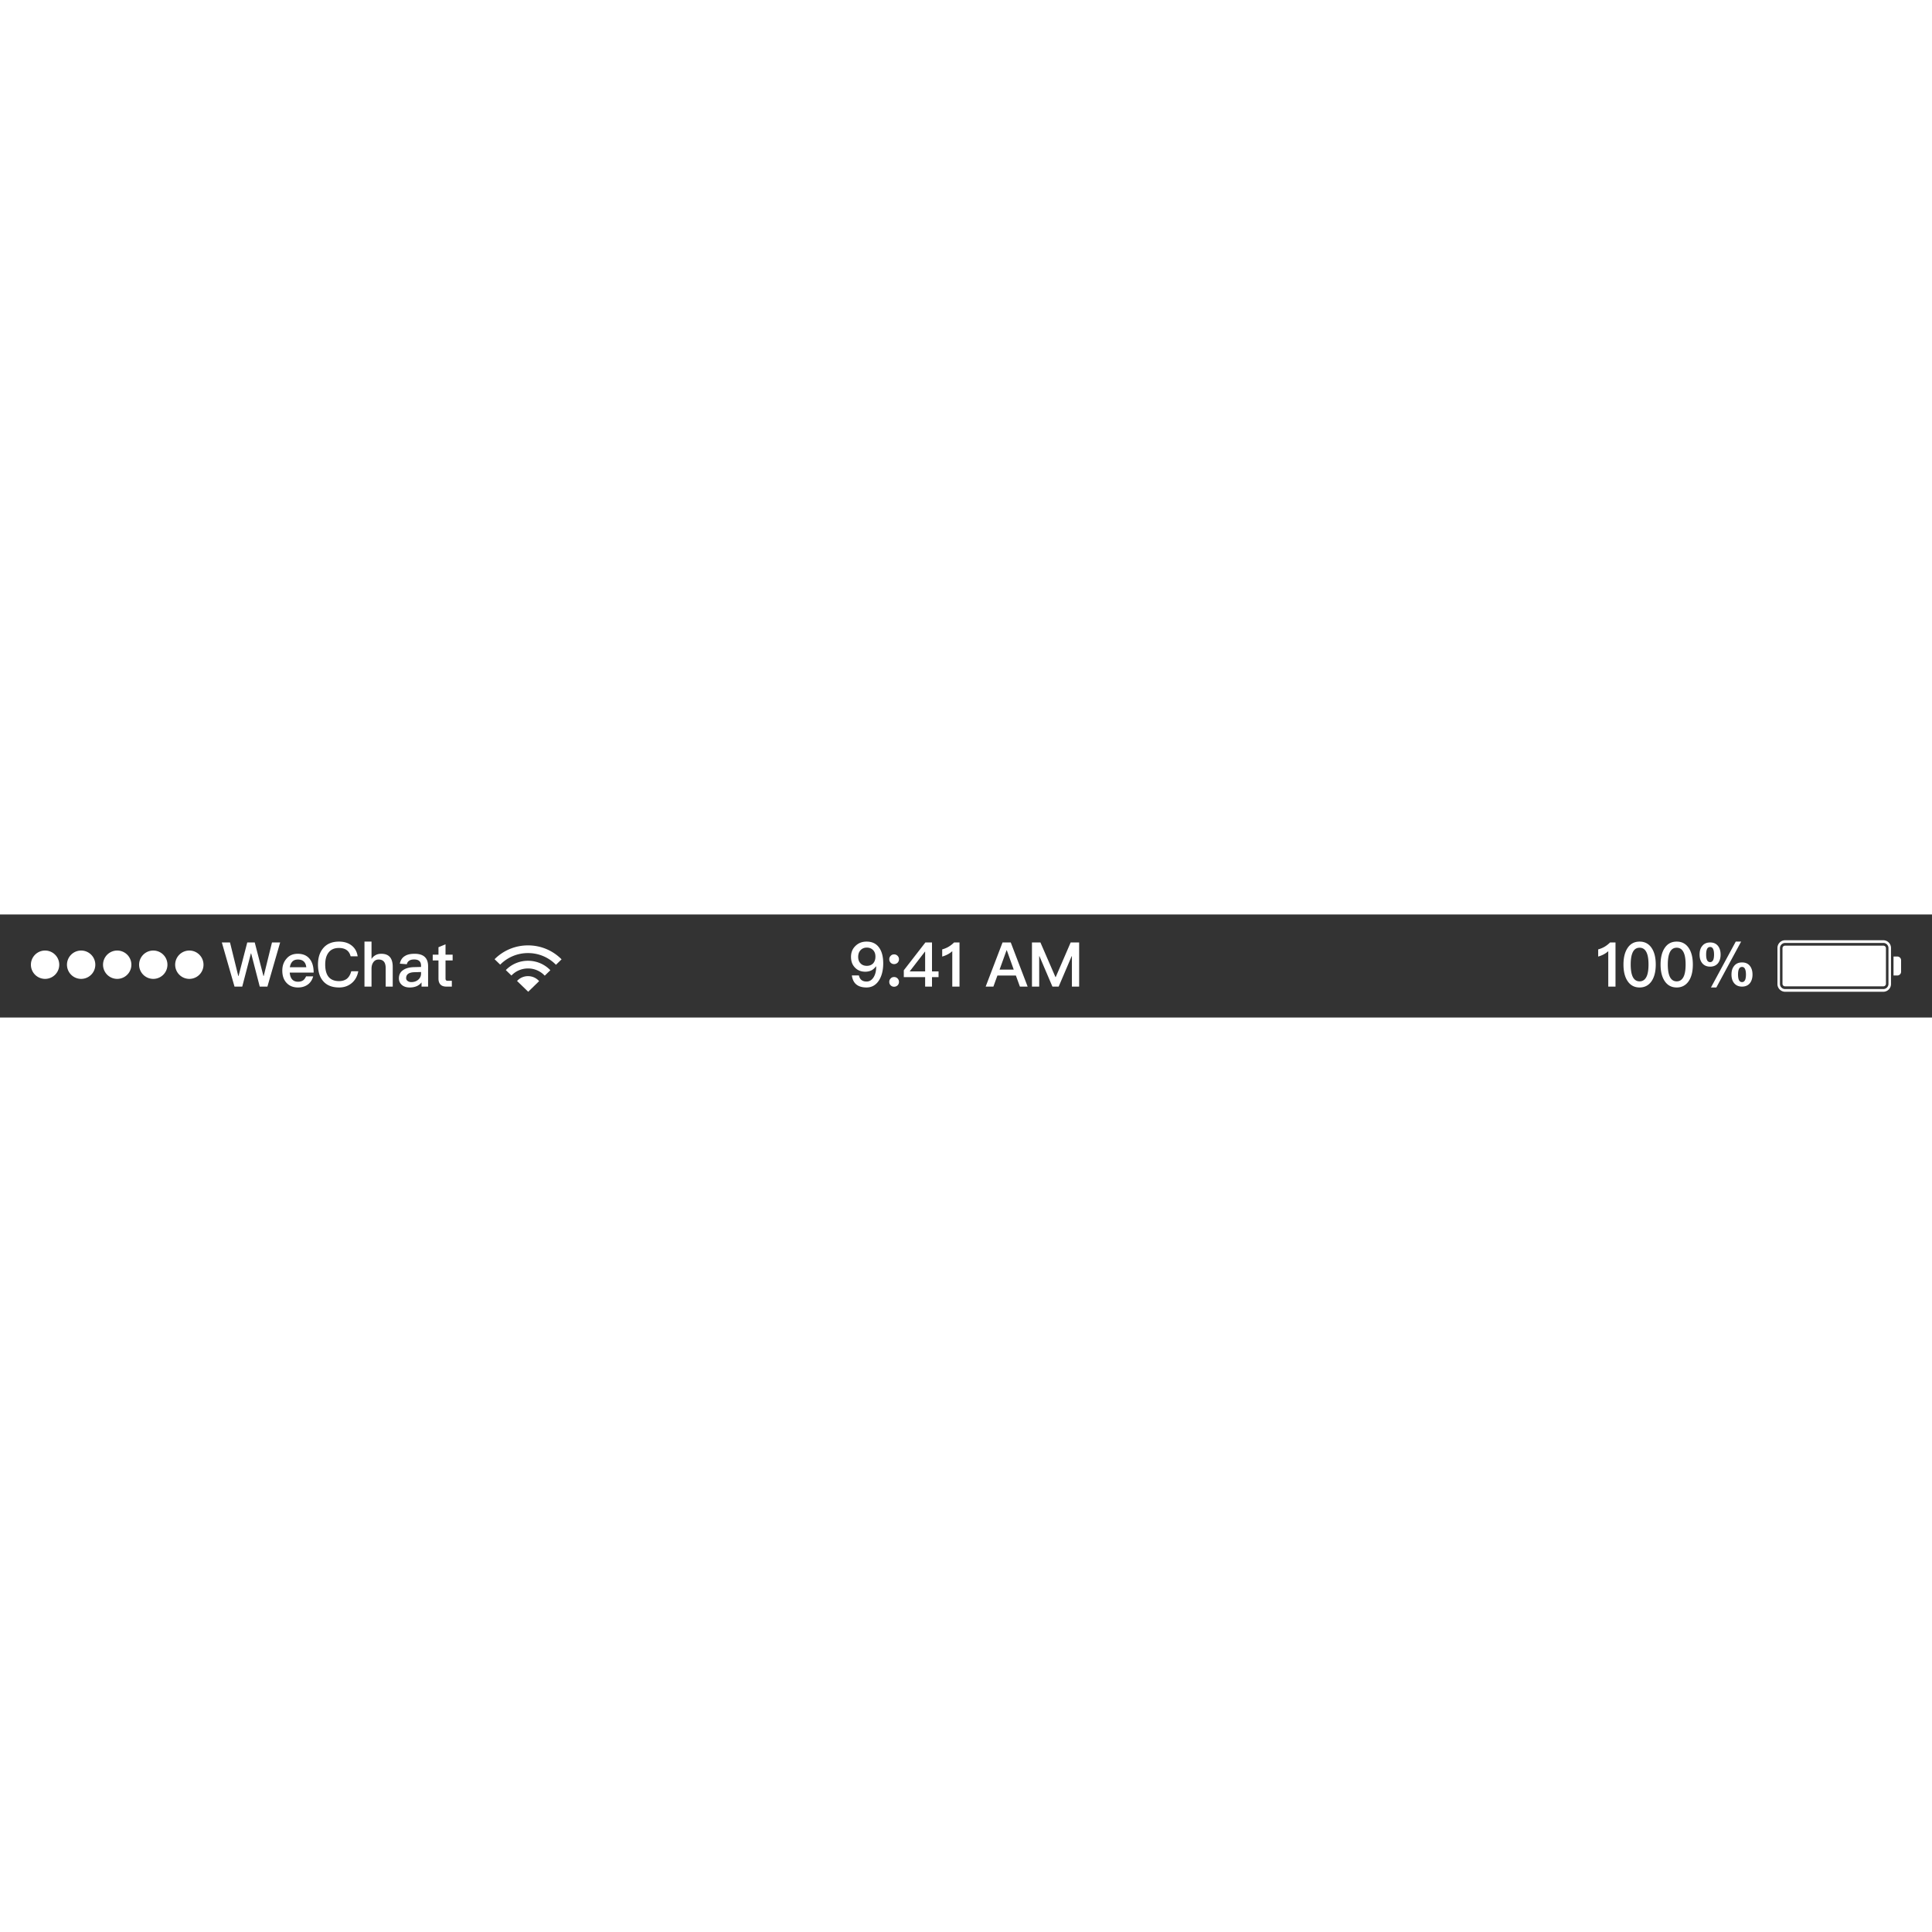 <svg t="1623413292380" class="icon" viewBox="0 0 19200 1024" version="1.1" xmlns="http://www.w3.org/2000/svg" p-id="22054" width="200" height="200"><rect x="0" y="0" width="19200" height="1024" fill="#333333" stroke="none"/><path d="M18715.802 256c42.291 0 76.698 34.304 76.698 76.646v358.707c0 42.24-34.304 76.646-76.698 76.646h-975.104c-42.291 0-76.698-34.304-76.698-76.646V332.646c0-42.24 34.304-76.646 76.698-76.646z m0.307 26.931h-975.77c-28.314 0-51.251 23.347-51.251 50.79v356.557c0 28.058 22.528 50.79 51.251 50.79h975.77c28.365 0 51.302-23.347 51.302-50.79V333.722a50.739 50.739 0 0 0-51.302-50.79z m0.819 26.982c13.824 0 25.395 11.264 25.395 25.242v353.69a25.6 25.6 0 0 1-25.395 25.242h-977.357a25.446 25.446 0 0 1-25.395-25.242V335.155a25.6 25.6 0 0 1 25.395-25.242z m138.24 107.776a37.376 37.376 0 0 1 37.632 37.274v114.074c0 20.531-16.845 37.274-37.632 37.274h-37.581V417.69z" fill="#ffffff" p-id="22055"></path><path d="M16054.682 716.8V278.118h-54.067a273.92 273.92 0 0 1-55.296 43.008 260.608 260.608 0 0 1-62.669 25.805v71.27c40.55-11.674 73.728-29.491 100.147-53.453V716.8h71.885z m239.616 8.602c50.995 0 90.931-21.504 119.808-63.898 27.034-40.55 40.55-95.232 40.55-164.045s-13.517-123.494-40.55-164.045c-28.877-43.008-68.813-63.898-119.808-63.898-51.61 0-91.546 20.89-119.808 63.898-27.034 40.55-40.55 95.232-40.55 164.045s13.517 123.494 40.55 164.045c28.262 42.394 68.198 63.898 119.808 63.898z m0-60.826c-35.021 0-59.597-19.661-73.728-58.368-9.83-27.034-14.746-63.283-14.746-108.749 0-46.08 4.915-82.33 14.746-108.749 14.131-39.322 38.707-58.368 73.728-58.368 34.406 0 58.982 19.046 73.728 58.368 9.83 26.419 14.746 62.669 14.746 108.749 0 45.466-4.915 81.715-14.746 108.749-14.746 38.707-39.322 58.368-73.728 58.368z m368.64 60.826c50.995 0 90.931-21.504 119.808-63.898 27.034-40.55 40.55-95.232 40.55-164.045s-13.517-123.494-40.55-164.045c-28.877-43.008-68.813-63.898-119.808-63.898-51.61 0-91.546 20.89-119.808 63.898-27.034 40.55-40.55 95.232-40.55 164.045s13.517 123.494 40.55 164.045c28.262 42.394 68.198 63.898 119.808 63.898z m0-60.826c-35.021 0-59.597-19.661-73.728-58.368-9.83-27.034-14.746-63.283-14.746-108.749 0-46.08 4.915-82.33 14.746-108.749 14.131-39.322 38.707-58.368 73.728-58.368 34.406 0 58.982 19.046 73.728 58.368 9.83 26.419 14.746 62.669 14.746 108.749 0 45.466-4.915 81.715-14.746 108.749-14.746 38.707-39.322 58.368-73.728 58.368z m393.83 60.826l246.374-455.885h-53.453l-246.374 455.885h53.453z m-61.44-207.053c34.406 0 60.826-12.288 79.258-35.635 15.974-21.504 24.576-49.766 24.576-84.173 0-35.021-8.602-63.283-24.576-84.173-18.432-24.576-44.851-36.25-79.258-36.25s-61.44 11.674-79.872 36.25c-17.203 20.89-25.19 49.152-25.19 84.173 0 34.406 7.987 62.054 25.19 84.173 18.432 23.347 45.466 35.635 79.872 35.635z m0-44.851c-15.36 0-26.419-7.987-32.563-23.962-4.915-12.288-7.373-29.491-7.373-50.995 0-22.118 2.458-39.322 7.373-51.61 6.144-15.974 17.203-23.962 32.563-23.962 14.746 0 25.19 7.987 31.334 24.576 4.915 12.288 7.373 28.877 7.373 50.995 0 20.89-2.458 37.478-6.758 49.766-6.758 16.589-17.203 25.19-31.949 25.19zM17312.358 716.8c34.406 0 60.826-12.288 79.258-35.635 15.974-21.504 24.576-49.766 24.576-84.173 0-35.021-8.602-63.283-24.576-84.173-18.432-24.576-44.851-36.25-79.258-36.25s-61.44 11.674-79.872 36.25c-17.203 20.89-25.19 49.152-25.19 84.173 0 34.406 7.987 62.054 25.19 84.173 18.432 23.347 45.466 35.635 79.872 35.635z m0-44.851c-15.36 0-26.419-7.987-32.563-23.962-4.915-12.288-7.373-29.491-7.373-50.995 0-22.118 2.458-39.322 7.373-51.61 6.144-15.974 17.203-23.962 32.563-23.962 14.746 0 25.19 7.987 31.334 24.576 4.915 12.288 7.373 28.877 7.373 50.995 0 20.89-2.458 37.478-6.758 49.766-6.758 16.589-17.203 25.19-31.949 25.19z" fill="#ffffff" p-id="22056"></path><path d="M8611.43 725.402c50.381 0 90.931-22.118 121.037-66.355 29.491-44.237 44.851-102.605 44.851-173.875 0-67.584-14.131-119.808-42.394-157.901-28.262-38.707-69.427-57.754-122.88-57.754-44.237 0-81.101 14.131-110.592 43.008-29.491 28.262-44.237 64.512-44.237 108.749 0 43.008 12.288 78.029 38.093 105.062 25.805 28.262 60.826 42.394 103.834 42.394 22.118 0 41.779-4.301 58.982-12.288 17.818-8.602 33.178-22.118 46.08-39.936h3.072v5.53c0 40.55-8.602 74.342-25.19 101.376-17.818 28.262-41.165 43.008-70.042 43.008-42.394 0-67.584-20.275-76.186-60.826h-70.042c10.445 79.872 58.982 119.808 145.613 119.808z m3.072-215.04c-27.034 0-47.923-8.602-62.669-24.576-15.974-15.974-23.347-37.478-23.347-64.512s7.373-49.152 23.347-66.355c15.974-17.203 36.864-25.805 62.669-25.805 24.576 0 45.466 7.987 61.44 23.962 15.974 15.974 23.962 37.478 23.962 65.741s-7.987 50.381-22.733 66.97c-15.36 15.974-36.25 24.576-62.669 24.576z m270.95-17.203c13.517 0 24.576-4.915 34.406-13.517a48.333 48.333 0 0 0 14.131-34.406 47.309 47.309 0 0 0-14.131-34.406 45.926 45.926 0 0 0-34.406-14.131c-13.517 0-25.19 4.301-33.792 14.131a45.005 45.005 0 0 0-14.131 34.406c0 13.517 4.301 24.576 14.131 34.406a46.797 46.797 0 0 0 33.792 13.517z m0 224.87c13.517 0 24.576-4.915 34.406-13.517a48.333 48.333 0 0 0 14.131-34.406 47.309 47.309 0 0 0-14.131-34.406 45.926 45.926 0 0 0-34.406-14.131c-13.517 0-25.19 4.301-33.792 14.131a45.005 45.005 0 0 0-14.131 34.406c0 13.517 4.301 24.576 14.131 34.406a46.797 46.797 0 0 0 33.792 13.517zM9262.08 716.8v-94.003h65.126v-57.139H9262.08V278.118h-65.741l-214.426 276.48v68.198h211.968V716.8h68.198z m-68.198-151.142h-153.6l151.757-196.608h1.843v196.608zM9535.488 716.8V278.118h-54.067a273.92 273.92 0 0 1-55.296 43.008 260.608 260.608 0 0 1-62.669 25.805v71.27c40.55-11.674 73.728-29.491 100.147-53.453V716.8h71.885z m336.691 0l39.936-109.978h183.706l39.936 109.978h76.8l-167.731-438.682h-81.715L9795.379 716.8h76.8z m202.138-168.96h-140.698l69.427-192.307h2.458l68.813 192.307z m253.133 168.96V414.515h2.458l129.024 302.285h62.054l129.024-302.285h2.458V716.8h71.885V278.118h-84.173l-148.685 344.064h-2.458l-149.299-344.064h-84.173V716.8h71.885z" fill="#ffffff" p-id="22057"></path><path d="M5247.386 612.813c44.237 0 83.866 19.251 110.387 49.664L5249.178 768l-110.746-107.264a146.278 146.278 0 0 1 108.954-47.923z m0-152.832c87.706 0 166.758 36.25 221.952 94.054l-55.706 54.17a226.15 226.15 0 0 0-166.246-71.782c-65.229 0-123.904 27.034-164.813 70.246l-55.808-54.067a306.125 306.125 0 0 1 220.621-92.621z m0-152.781A465.92 465.92 0 0 1 5580.8 445.798l-55.706 54.118a385.997 385.997 0 0 0-277.709-116.326 386.048 386.048 0 0 0-276.378 114.944L4915.2 444.518A465.92 465.92 0 0 1 5247.386 307.2z" fill="#ffffff" p-id="22058"></path><path d="M2407.424 716.8l86.016-329.933h2.458L2581.299 716.8h76.186l126.566-438.682h-81.101l-82.33 333.619h-2.458l-86.63-333.619h-74.342L2370.56 611.738h-2.458l-82.33-333.619H2204.672L2330.624 716.8h76.8z m554.803 8.602c42.394 0 77.414-12.288 105.677-36.25 22.118-19.661 36.864-44.851 44.237-74.342h-70.042c-8.602 17.818-17.818 30.72-28.262 38.707-13.517 9.83-30.72 14.746-52.224 14.746-25.19 0-44.851-7.987-58.368-23.347-13.517-15.36-21.504-38.093-23.962-67.584h237.773c0-57.139-12.902-101.99-38.093-133.939-27.648-35.635-67.584-52.838-119.808-52.838-47.309 0-84.787 15.974-111.821 48.538-28.262 31.949-41.779 71.27-41.779 118.579 0 52.838 14.746 94.003 44.237 124.109 27.648 28.877 65.126 43.622 112.435 43.622z m81.715-200.909H2880.512c4.301-25.19 12.902-44.237 25.805-57.139 13.517-13.517 31.334-19.661 54.682-19.661 49.152 0 76.8 25.19 82.944 76.8z m326.246 200.909c47.309 0 87.859-13.517 121.651-40.55 36.25-28.877 58.982-68.813 68.813-120.422h-70.042c-8.602 33.178-23.347 58.368-44.237 74.957-19.661 14.746-45.466 22.733-76.8 22.733-47.923 0-83.558-15.36-106.291-44.851-20.89-27.648-31.334-67.584-31.334-119.194 0-50.381 10.445-89.702 31.949-117.965 23.347-31.949 57.754-47.309 103.834-47.309 30.72 0 55.91 6.144 75.571 19.661 20.275 13.517 33.792 34.406 41.165 63.283h70.042c-6.758-44.237-25.805-79.872-57.754-105.677-33.178-27.034-76.186-40.55-127.795-40.55-70.042 0-123.494 22.733-160.358 69.427-32.563 40.55-48.538 94.003-48.538 159.13 0 66.355 15.36 119.194 46.694 158.515 35.635 45.466 90.317 68.813 163.43 68.813zM3692.134 716.8v-177.562c0-27.034 6.144-48.538 19.046-65.741 12.288-17.203 29.491-25.805 51.61-25.805 23.962 0 41.779 7.373 54.067 22.733 10.445 14.131 15.974 35.021 15.974 62.054V716.8h70.042v-196.608c0-42.394-9.216-74.342-27.034-95.846-19.046-22.733-47.923-33.792-86.63-33.792-20.275 0-38.093 3.686-53.453 11.674-17.203 8.602-31.949 21.504-43.622 39.322v-172.032h-70.042V716.8h70.042z m379.699 8.602c27.648 0 51.61-4.915 71.885-14.131 17.818-8.602 33.178-20.275 45.466-36.25V716.8h65.126v-202.752c0-38.707-9.83-68.198-29.491-88.474-22.118-23.347-57.139-35.021-103.834-35.021-40.55 0-72.499 6.758-95.846 21.504-27.648 15.974-44.851 41.779-51.61 76.8l69.427 5.53c3.686-16.589 12.902-28.877 26.419-36.864 11.674-7.373 27.034-10.445 46.694-10.445 45.466 0 68.198 20.275 68.198 62.054v12.288l-69.427 1.843c-46.694 1.229-82.944 11.059-108.749 29.491-28.262 19.046-41.779 46.694-41.779 82.33 0 26.419 9.83 47.923 29.491 65.126 19.046 16.589 44.851 25.19 78.029 25.19z m15.974-53.453c-15.36 0-27.648-4.301-37.478-11.674a32.768 32.768 0 0 1-14.131-27.648c0-38.093 27.648-57.754 83.558-58.982l64.512-1.843v15.974c0 24.576-9.83 44.851-28.262 60.826-18.432 15.36-41.165 23.347-68.198 23.347zM4490.24 716.8v-57.754h-41.779c-7.373 0-12.288-1.843-15.974-5.53-3.686-4.301-4.915-9.83-4.915-17.203V456.909h70.656V399.155h-70.656V296.55l-70.042 28.877v73.728h-57.139v57.754h57.139v179.405c0 25.805 6.144 44.851 18.432 58.368 12.902 14.746 33.178 22.118 60.826 22.118H4490.24z" fill="#ffffff" p-id="22059"></path><path d="M448 358.4a140.8 140.8 0 1 1 0 281.6 140.8 140.8 0 0 1 0-281.6z m358.4 0a140.8 140.8 0 1 1 0 281.6 140.8 140.8 0 0 1 0-281.6z m358.4 0a140.8 140.8 0 1 1 0 281.6 140.8 140.8 0 0 1 0-281.6z m358.4 0a140.8 140.8 0 1 1 0 281.6 140.8 140.8 0 0 1 0-281.6z m358.4 0a140.8 140.8 0 1 1 0 281.6 140.8 140.8 0 0 1 0-281.6z" fill="#ffffff" p-id="22060"></path></svg>